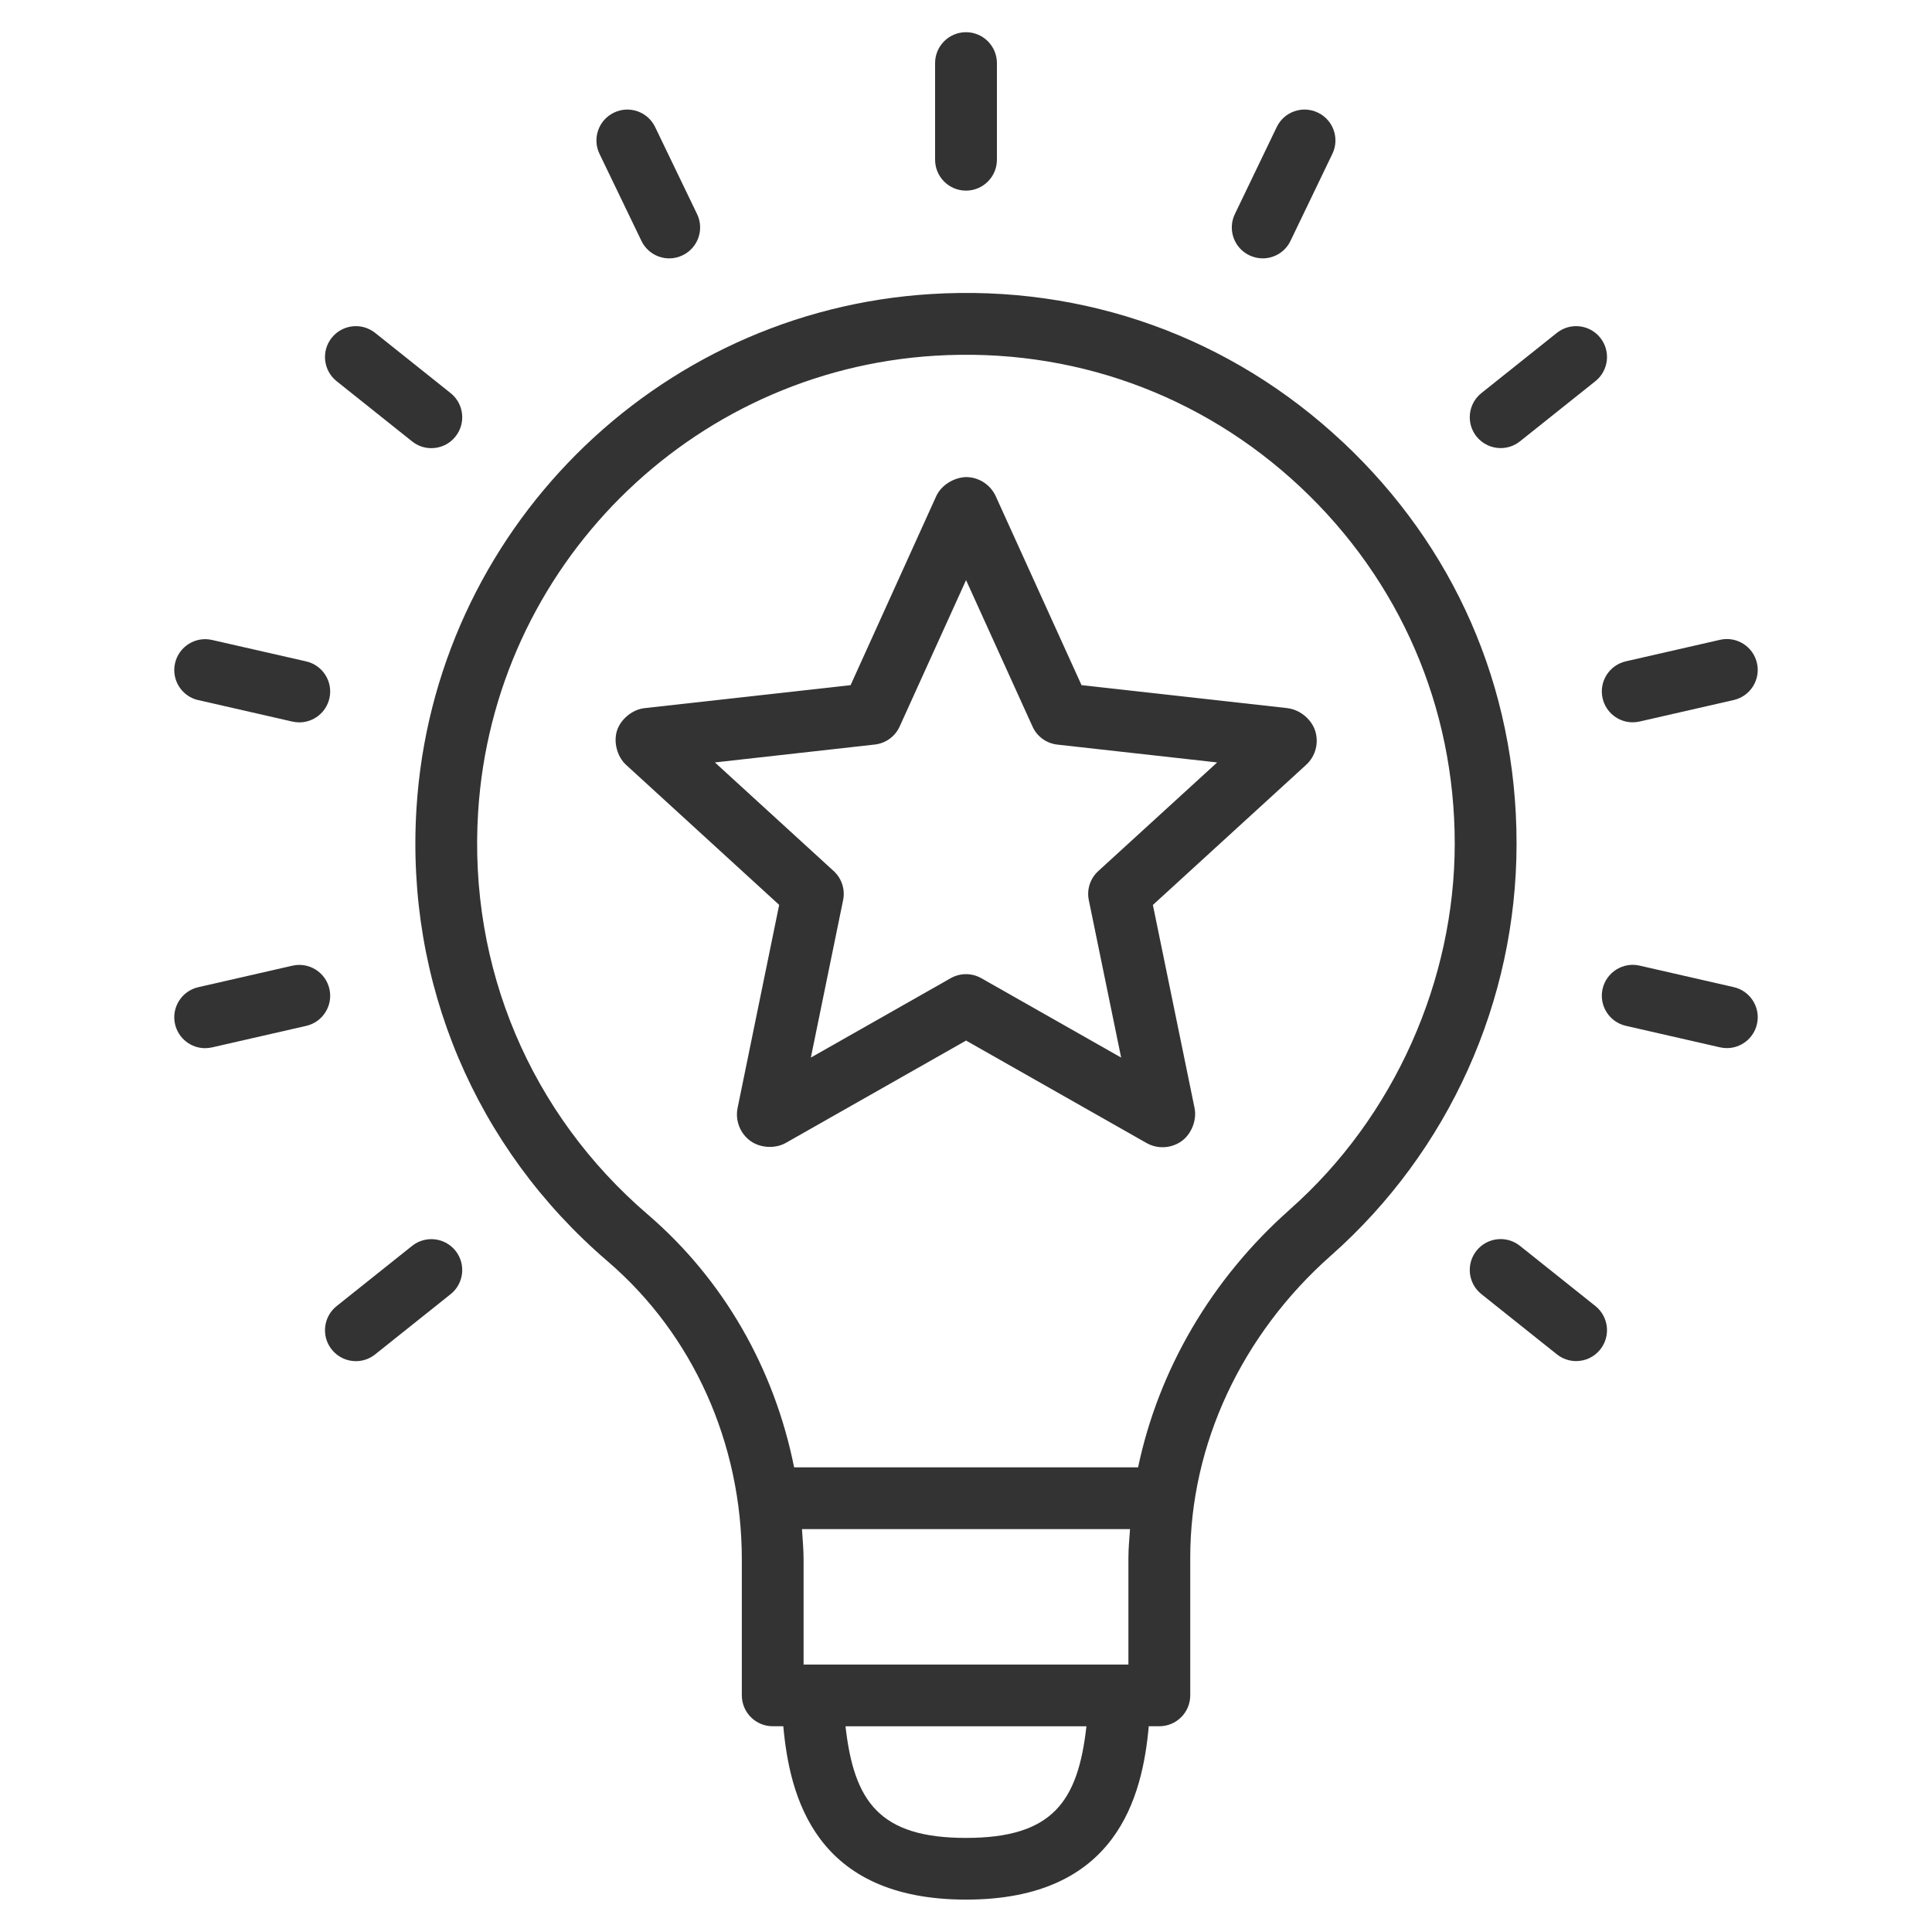 <?xml version="1.0" encoding="UTF-8"?>
<svg id="Layer_1" data-name="Layer 1" xmlns="http://www.w3.org/2000/svg" viewBox="0 0 300 300">
  <defs>
    <style>
      .cls-1 {
        fill: #333;
      }
    </style>
  </defs>
  <path class="cls-1" d="m199.93,109.96l-31.99-3.57-13.31-29.31c-.82-1.82-2.63-2.99-4.62-3-1.9.06-3.86,1.26-4.64,2.98l-13.29,29.33-32,3.57c-1.87.21-3.69,1.69-4.27,3.48-.58,1.79.02,4.06,1.41,5.33l23.77,21.74-6.46,31.55c-.39,1.95.4,3.95,2,5.11,1.52,1.1,3.85,1.23,5.49.3l27.99-15.89,28.01,15.9c.78.44,1.64.66,2.5.66,1.06,0,2.11-.33,2.99-.97,1.52-1.11,2.36-3.28,1.98-5.12l-6.47-31.53,23.79-21.75c1.47-1.34,2.02-3.43,1.4-5.32-.58-1.79-2.4-3.27-4.27-3.48Zm-96.25,1.73s0,0,0,0c0,0,0,0,.01.01h-.01Zm66.85,23.58c-1.25,1.14-1.8,2.85-1.46,4.5l5.02,24.45-21.72-12.33c-1.47-.83-3.27-.83-4.74,0l-21.72,12.33,5.01-24.46c.34-1.65-.22-3.36-1.46-4.5l-18.45-16.87,24.84-2.78c1.68-.19,3.14-1.25,3.84-2.78l10.32-22.75,10.33,22.76c.7,1.54,2.16,2.59,3.84,2.78l24.82,2.77-18.46,16.87Z"/>
  <path class="cls-1" d="m208.52,68.66c-17.37-16.32-40.08-24.49-63.98-23-42.86,2.64-77.19,36.98-79.87,79.86-1.69,27.08,9.13,52.72,29.69,70.34,13.24,11.36,20.83,28.24,20.83,46.31v21.08c0,2.65,2.15,4.8,4.8,4.8h1.64c.99,10.91,4.93,26.92,28.38,26.92s27.38-16.02,28.37-26.92h1.64c2.65,0,4.8-2.15,4.8-4.8v-21.41c0-17.51,7.96-34.59,21.84-46.87,18.32-16.2,28.83-39.52,28.83-63.99s-9.83-46.23-26.97-62.33Zm-58.52,216.73c-13.42,0-17.39-5.61-18.71-17.33h37.41c-1.31,11.72-5.28,17.33-18.71,17.33Zm25.22-43.54v16.62h-50.44v-16.28c0-1.6-.15-3.17-.25-4.75h50.94c-.1,1.47-.25,2.94-.25,4.41Zm25.08-54.05c-12.22,10.81-20.4,24.92-23.58,40.05h-53.41c-3.06-15.3-10.94-29.14-22.71-39.25-18.25-15.66-27.86-38.42-26.36-62.47,2.37-38.07,32.85-68.54,70.89-70.89,21.22-1.32,41.39,5.93,56.82,20.41,15.44,14.51,23.94,34.16,23.94,55.34s-9.33,42.42-25.59,56.8Z"/>
  <path class="cls-1" d="m63.99,193.46l-11.72,9.35c-2.07,1.65-2.41,4.67-.76,6.74.95,1.19,2.34,1.81,3.75,1.81,1.05,0,2.1-.34,2.99-1.05l11.72-9.35c2.07-1.65,2.41-4.67.76-6.74-1.65-2.07-4.67-2.41-6.74-.76Z"/>
  <path class="cls-1" d="m51.15,153.56c-.59-2.58-3.16-4.2-5.74-3.61l-14.62,3.34c-2.58.59-4.2,3.16-3.61,5.74.51,2.22,2.48,3.73,4.67,3.73.35,0,.71-.04,1.07-.12l14.62-3.34c2.58-.59,4.2-3.16,3.61-5.74Z"/>
  <path class="cls-1" d="m30.79,108.71l14.62,3.34c.36.08.72.12,1.07.12,2.19,0,4.16-1.51,4.67-3.73.59-2.58-1.03-5.15-3.61-5.74l-14.62-3.33c-2.57-.59-5.15,1.03-5.74,3.61-.59,2.58,1.03,5.15,3.61,5.74Z"/>
  <path class="cls-1" d="m63.99,68.54c.88.71,1.94,1.05,2.99,1.05,1.41,0,2.81-.62,3.75-1.81,1.65-2.07,1.31-5.09-.76-6.74l-11.72-9.35c-2.07-1.65-5.09-1.31-6.74.76-1.65,2.07-1.31,5.09.76,6.74l11.72,9.35Z"/>
  <path class="cls-1" d="m99.6,37.4c.83,1.72,2.54,2.72,4.32,2.72.7,0,1.41-.15,2.08-.48,2.39-1.15,3.39-4.02,2.24-6.4l-6.51-13.51c-1.15-2.39-4.01-3.39-6.4-2.24-2.39,1.15-3.39,4.02-2.24,6.4l6.51,13.51Z"/>
  <path class="cls-1" d="m150,29.6c2.65,0,4.8-2.15,4.8-4.8v-15c0-2.65-2.15-4.8-4.8-4.8s-4.8,2.15-4.8,4.8v15c0,2.65,2.15,4.8,4.8,4.8Z"/>
  <path class="cls-1" d="m193.99,39.64c.67.32,1.38.48,2.08.48,1.78,0,3.5-1,4.32-2.72l6.5-13.51c1.15-2.39.15-5.25-2.24-6.4-2.39-1.15-5.25-.15-6.4,2.24l-6.5,13.51c-1.15,2.38-.15,5.25,2.24,6.4Z"/>
  <path class="cls-1" d="m233.02,69.58c1.05,0,2.1-.34,2.99-1.04l11.72-9.35c2.07-1.65,2.41-4.67.76-6.74-1.65-2.07-4.67-2.41-6.74-.76l-11.72,9.35c-2.07,1.65-2.41,4.67-.76,6.74.95,1.18,2.34,1.8,3.75,1.8Z"/>
  <path class="cls-1" d="m248.85,108.43c.51,2.22,2.48,3.73,4.67,3.73.35,0,.71-.04,1.07-.12l14.62-3.34c2.58-.59,4.2-3.16,3.61-5.74-.59-2.58-3.16-4.2-5.74-3.61l-14.62,3.34c-2.58.59-4.2,3.16-3.61,5.74Z"/>
  <path class="cls-1" d="m269.21,153.28l-14.62-3.34c-2.57-.59-5.15,1.03-5.74,3.61-.59,2.58,1.03,5.15,3.61,5.74l14.62,3.34c.36.08.72.12,1.07.12,2.19,0,4.16-1.51,4.67-3.73.59-2.58-1.03-5.15-3.61-5.74Z"/>
  <path class="cls-1" d="m236.01,193.45c-2.07-1.65-5.09-1.31-6.74.76-1.65,2.07-1.31,5.09.76,6.74l11.72,9.35c.88.7,1.94,1.05,2.99,1.05,1.41,0,2.81-.62,3.75-1.81,1.65-2.07,1.31-5.09-.76-6.74l-11.72-9.35Z"/>
</svg>